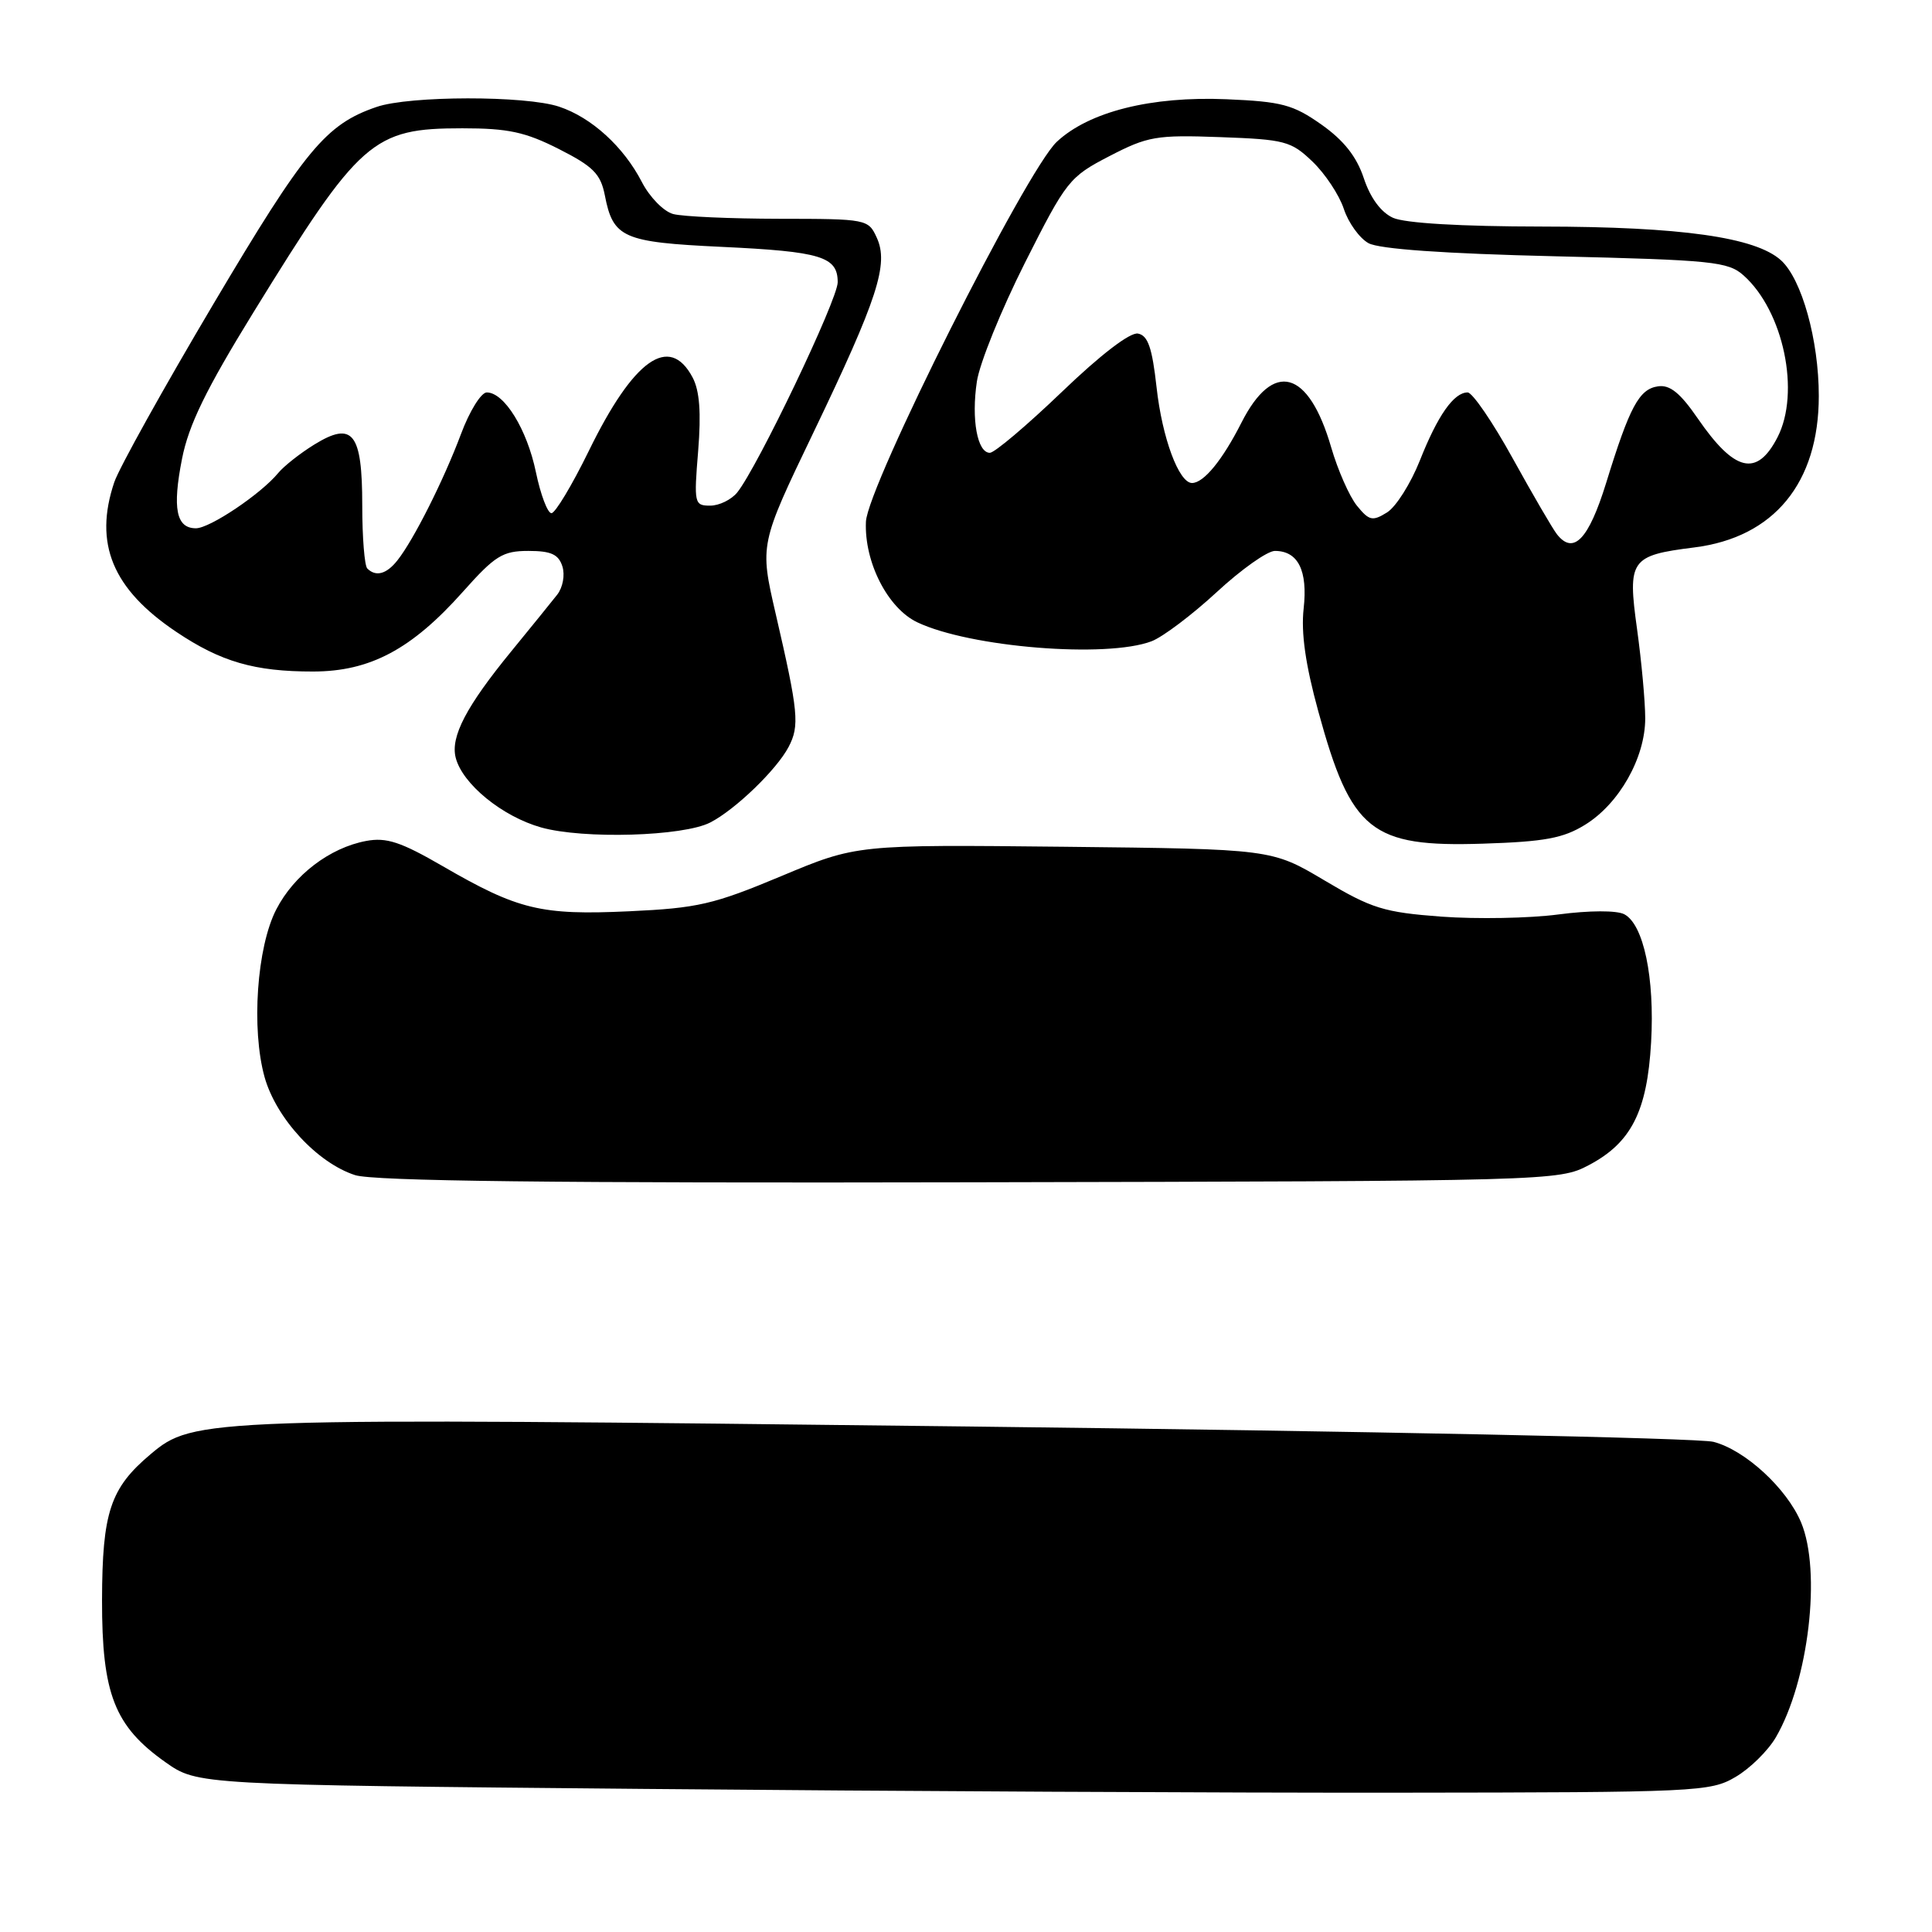 <?xml version="1.0" encoding="UTF-8" standalone="no"?>
<!DOCTYPE svg PUBLIC "-//W3C//DTD SVG 1.1//EN" "http://www.w3.org/Graphics/SVG/1.1/DTD/svg11.dtd" >
<svg xmlns="http://www.w3.org/2000/svg" xmlns:xlink="http://www.w3.org/1999/xlink" version="1.1" viewBox="0 0 256 256">
 <g >
 <path fill="currentColor"
d=" M 229.96 235.46 C 231.87 234.35 234.27 231.98 235.30 230.22 C 239.66 222.75 241.37 208.20 238.65 201.72 C 236.75 197.21 231.23 192.13 227.04 191.05 C 225.09 190.54 180.75 189.63 128.50 189.02 C 26.70 187.83 25.69 187.86 19.93 192.71 C 14.61 197.19 13.55 200.39 13.52 212.00 C 13.50 224.45 15.17 228.73 21.92 233.50 C 26.17 236.50 26.17 236.50 85.34 237.04 C 117.88 237.34 162.95 237.57 185.50 237.54 C 224.89 237.50 226.64 237.42 229.96 235.46 Z  M 210.50 154.40 C 216.14 151.44 218.26 147.28 218.78 138.11 C 219.27 129.56 217.79 122.48 215.22 121.14 C 214.21 120.62 210.61 120.63 206.50 121.17 C 202.65 121.68 195.68 121.80 191.00 121.46 C 183.38 120.89 181.77 120.39 175.50 116.66 C 168.50 112.50 168.50 112.50 141.00 112.20 C 113.50 111.91 113.50 111.91 103.50 116.10 C 94.54 119.85 92.45 120.33 83.35 120.75 C 71.67 121.29 68.65 120.56 58.66 114.77 C 53.10 111.55 51.21 110.93 48.52 111.43 C 43.70 112.33 38.96 115.94 36.61 120.50 C 34.03 125.49 33.28 136.34 35.06 142.73 C 36.60 148.20 42.04 154.09 47.05 155.71 C 49.49 156.50 73.42 156.78 128.50 156.66 C 205.61 156.50 206.55 156.48 210.50 154.40 Z  M 210.04 109.28 C 214.56 106.49 218.00 100.40 218.00 95.19 C 218.00 92.96 217.51 87.65 216.92 83.37 C 215.64 74.17 216.04 73.60 224.49 72.54 C 235.06 71.22 241.00 64.00 241.00 52.47 C 241.00 45.07 238.75 36.99 235.99 34.49 C 232.61 31.43 222.76 30.04 204.30 30.02 C 193.55 30.01 186.15 29.57 184.58 28.86 C 182.98 28.13 181.58 26.23 180.71 23.61 C 179.75 20.73 178.06 18.60 175.09 16.50 C 171.34 13.86 169.84 13.46 162.51 13.15 C 152.55 12.73 144.32 14.79 140.04 18.78 C 135.96 22.58 114.95 64.40 114.74 69.13 C 114.51 74.49 117.63 80.60 121.55 82.46 C 128.55 85.78 146.61 87.24 152.59 84.97 C 154.08 84.40 157.96 81.47 161.21 78.47 C 164.46 75.46 167.93 73.00 168.93 73.00 C 172.01 73.00 173.30 75.61 172.74 80.64 C 172.38 83.84 172.98 88.08 174.69 94.29 C 179.03 110.15 181.67 112.27 196.50 111.79 C 204.68 111.53 207.15 111.07 210.04 109.28 Z  M 94.12 108.98 C 97.43 107.28 102.91 101.99 104.49 98.98 C 105.97 96.16 105.80 94.37 102.78 81.32 C 100.66 72.14 100.66 72.14 107.78 57.32 C 116.30 39.57 117.78 35.01 116.18 31.50 C 115.06 29.04 114.85 29.00 103.27 28.99 C 96.80 28.98 90.47 28.70 89.20 28.36 C 87.94 28.02 86.08 26.12 85.05 24.12 C 82.64 19.45 78.39 15.57 74.10 14.14 C 69.67 12.65 54.25 12.67 49.90 14.17 C 43.17 16.47 40.43 19.79 28.29 40.26 C 21.69 51.39 15.77 62.03 15.14 63.90 C 12.41 72.02 14.90 78.05 23.35 83.72 C 29.26 87.69 33.73 88.99 41.50 88.98 C 49.03 88.97 54.53 86.05 61.33 78.42 C 65.59 73.63 66.61 73.00 70.01 73.00 C 73.02 73.00 74.01 73.45 74.52 75.05 C 74.88 76.20 74.58 77.84 73.83 78.80 C 73.10 79.73 70.36 83.11 67.75 86.30 C 61.79 93.58 59.68 97.61 60.38 100.39 C 61.26 103.87 66.53 108.18 71.70 109.64 C 77.28 111.21 90.54 110.83 94.12 108.98 Z  M 206.30 70.79 C 205.74 70.08 203.11 65.56 200.45 60.75 C 197.80 55.94 195.10 52.00 194.47 52.00 C 192.64 52.00 190.50 55.05 188.14 61.02 C 186.93 64.06 184.98 67.16 183.79 67.90 C 181.86 69.10 181.42 69.00 179.80 67.01 C 178.80 65.77 177.27 62.30 176.39 59.28 C 173.40 48.98 168.71 47.69 164.49 56.02 C 161.98 60.97 159.50 64.00 157.95 64.00 C 156.21 64.00 153.99 58.03 153.25 51.31 C 152.67 46.09 152.11 44.45 150.79 44.20 C 149.75 44.00 145.84 46.99 140.69 51.94 C 136.07 56.37 131.78 60.00 131.16 60.00 C 129.50 60.00 128.69 55.57 129.44 50.56 C 129.80 48.13 132.67 41.06 135.80 34.84 C 141.30 23.93 141.69 23.44 147.00 20.69 C 152.08 18.06 153.20 17.86 161.69 18.17 C 170.26 18.48 171.08 18.70 173.91 21.41 C 175.59 23.02 177.45 25.83 178.06 27.67 C 178.66 29.51 180.14 31.56 181.33 32.22 C 182.75 33.00 191.33 33.61 206.15 33.96 C 226.95 34.46 228.98 34.66 231.04 36.50 C 236.33 41.22 238.59 52.02 235.52 57.96 C 232.79 63.24 229.84 62.54 224.95 55.43 C 222.64 52.07 221.27 50.96 219.70 51.19 C 217.19 51.55 215.94 53.88 212.82 64.00 C 210.50 71.49 208.49 73.58 206.30 70.79 Z  M 48.67 75.33 C 48.30 74.97 48.00 71.20 48.00 66.96 C 48.00 57.34 46.75 55.76 41.64 58.91 C 39.76 60.07 37.61 61.77 36.86 62.68 C 34.58 65.45 27.81 70.00 25.96 70.00 C 23.35 70.00 22.82 67.38 24.12 60.79 C 25.00 56.31 27.29 51.61 33.55 41.44 C 47.71 18.46 49.36 17.00 61.27 17.00 C 67.33 17.00 69.60 17.49 74.06 19.75 C 78.60 22.05 79.58 23.04 80.14 25.86 C 81.24 31.53 82.52 32.09 95.61 32.71 C 108.81 33.33 111.00 34.00 111.00 37.40 C 111.00 39.70 100.40 61.87 97.69 65.25 C 96.91 66.21 95.30 67.00 94.10 67.00 C 92.00 67.00 91.94 66.71 92.51 59.75 C 92.92 54.66 92.70 51.76 91.77 50.01 C 88.70 44.23 83.96 47.59 78.02 59.75 C 75.80 64.29 73.57 68.00 73.07 68.00 C 72.56 68.00 71.63 65.55 71.01 62.56 C 69.83 56.88 66.82 52.00 64.50 52.00 C 63.75 52.00 62.21 54.48 61.08 57.52 C 58.80 63.60 54.82 71.53 52.66 74.25 C 51.22 76.08 49.80 76.46 48.67 75.33 Z "/>
</g>
</svg>